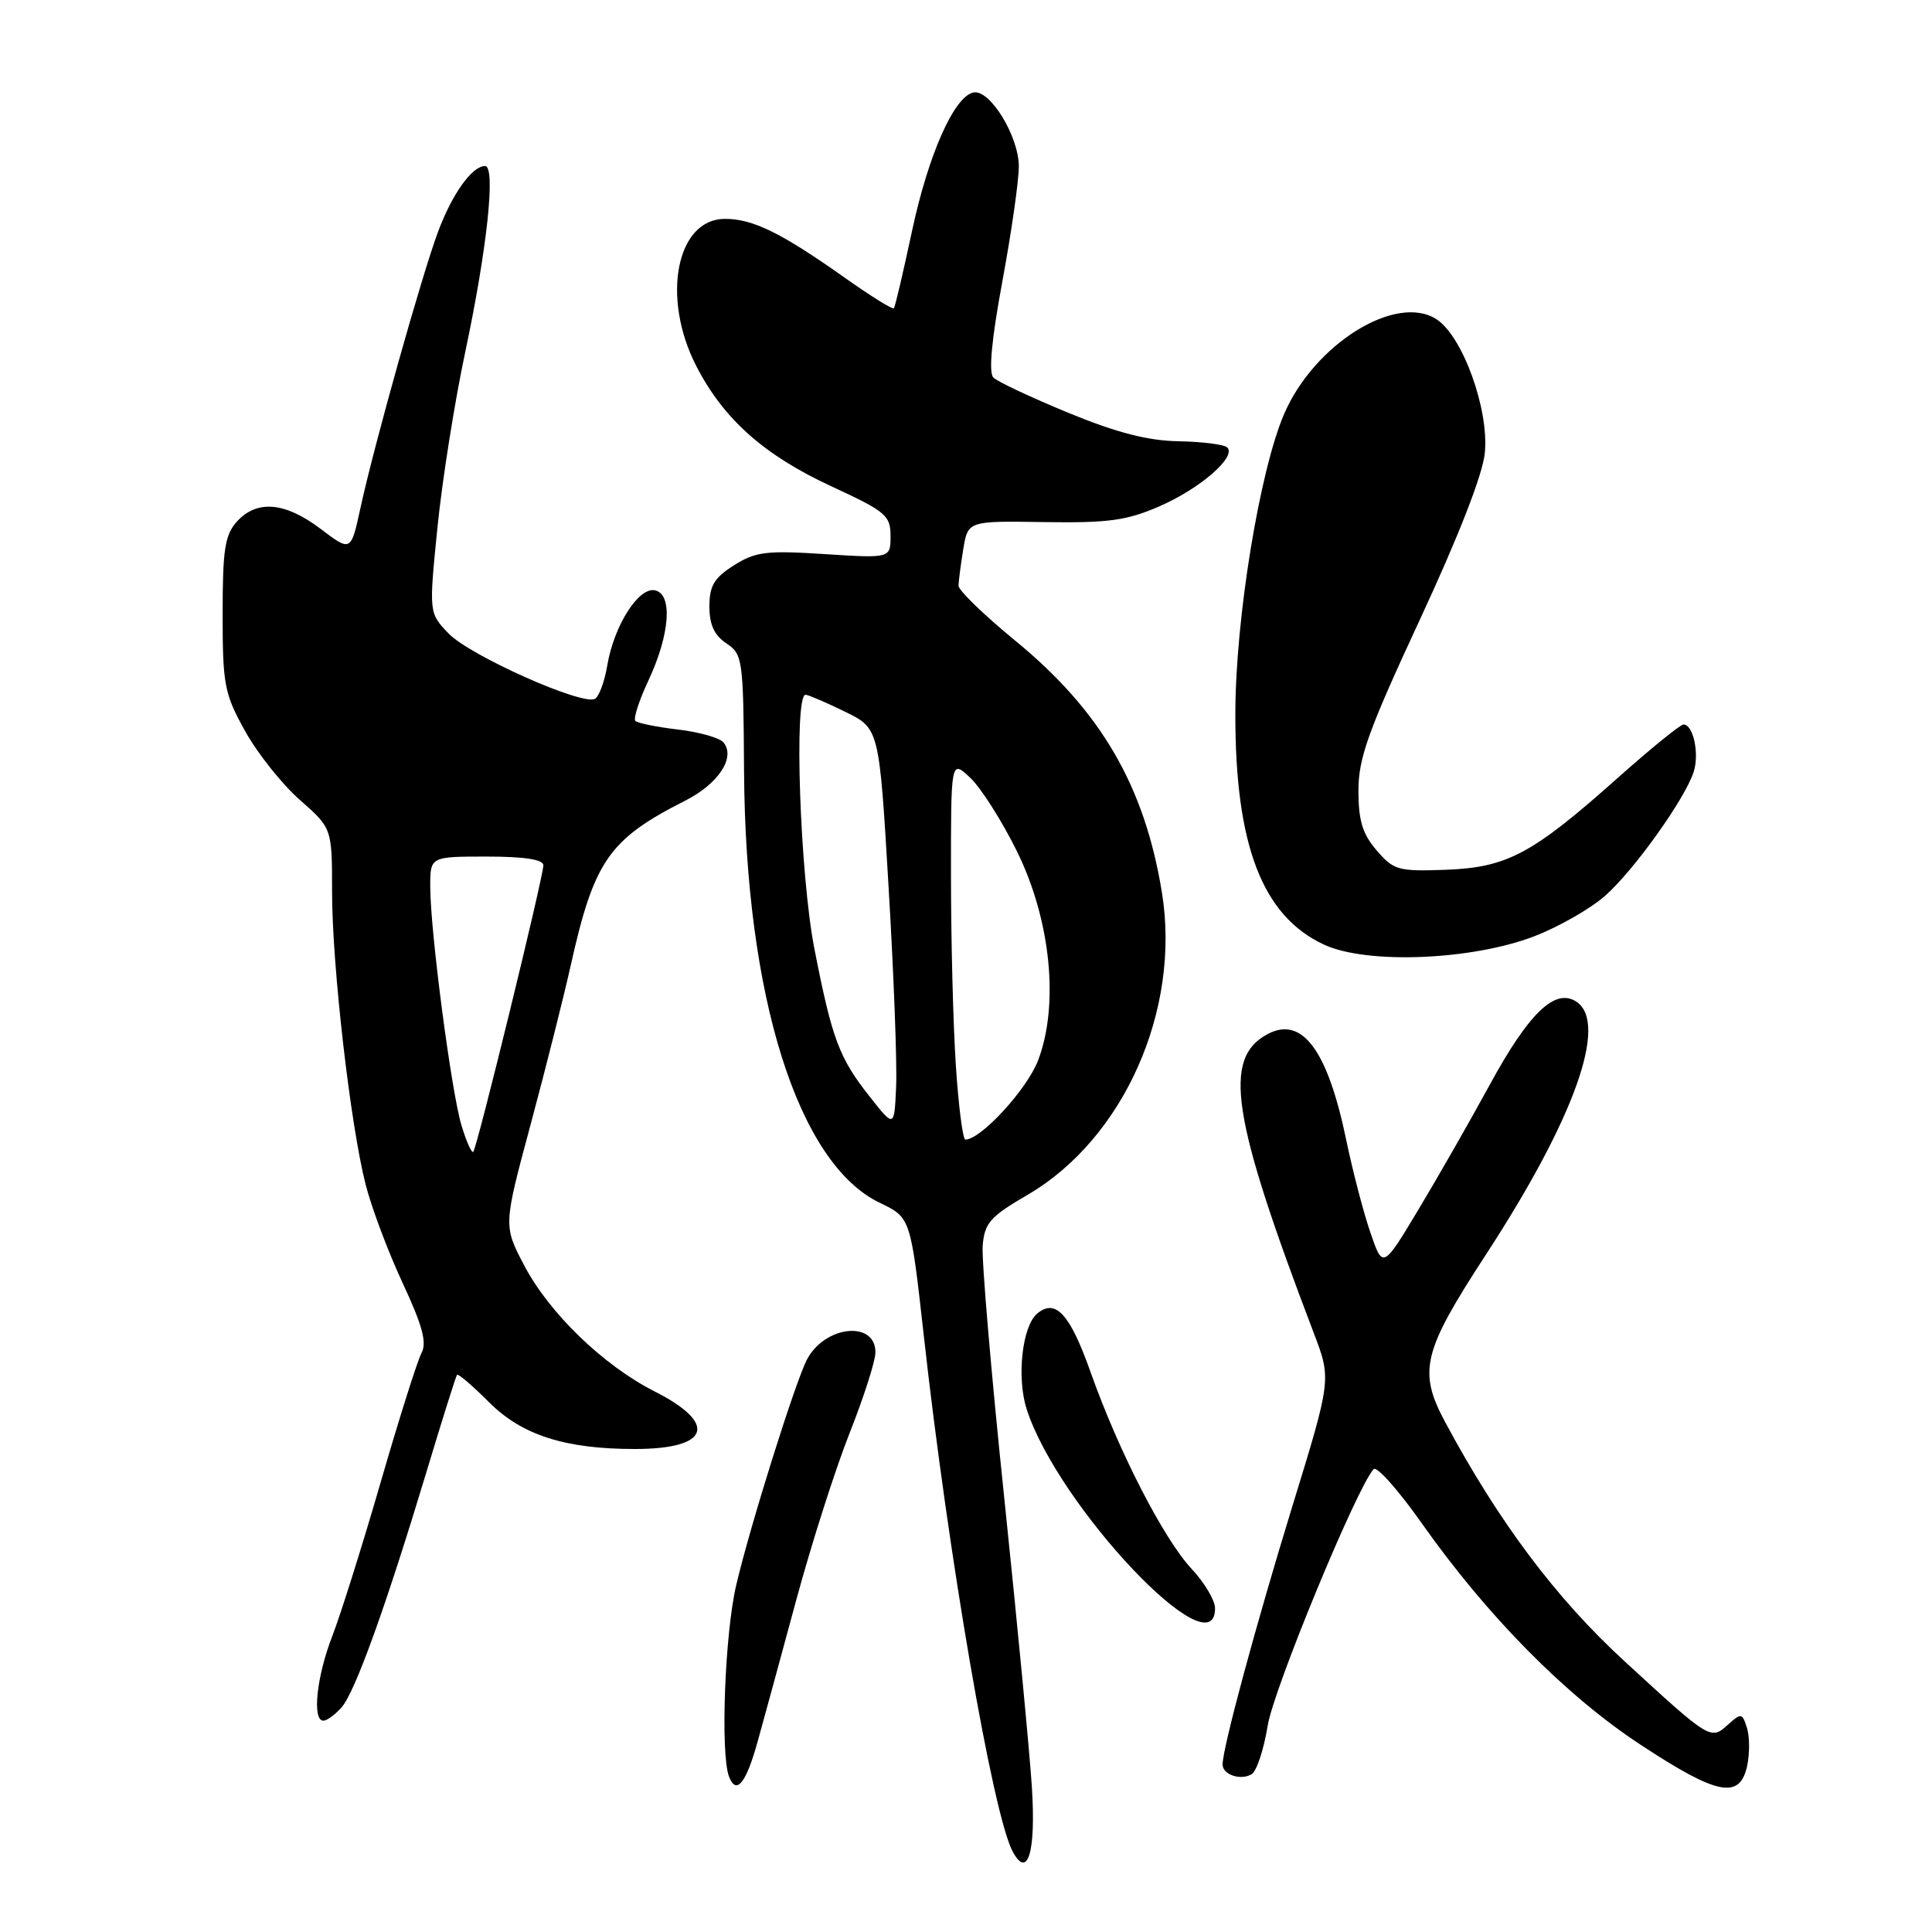 <?xml version="1.0" encoding="UTF-8" standalone="no"?>
<!DOCTYPE svg PUBLIC "-//W3C//DTD SVG 1.1//EN" "http://www.w3.org/Graphics/SVG/1.1/DTD/svg11.dtd" >
<svg xmlns="http://www.w3.org/2000/svg" xmlns:xlink="http://www.w3.org/1999/xlink" version="1.1" viewBox="0 0 256 256">
 <g >
 <path fill="currentColor"
d=" M 136.73 236.82 C 136.44 232.24 134.79 215.00 133.07 198.50 C 131.34 182.00 130.06 166.95 130.21 165.06 C 130.46 162.04 131.20 161.21 136.16 158.32 C 148.90 150.89 156.49 133.81 153.96 118.26 C 151.67 104.16 145.88 94.21 134.56 84.92 C 130.40 81.51 127.00 78.22 127.01 77.61 C 127.02 77.00 127.30 74.82 127.64 72.76 C 128.26 69.02 128.26 69.02 138.38 69.18 C 146.89 69.31 149.32 68.97 153.65 67.08 C 159.01 64.75 163.87 60.53 162.62 59.29 C 162.23 58.90 159.34 58.53 156.20 58.47 C 152.09 58.40 148.01 57.35 141.56 54.70 C 136.64 52.67 132.18 50.58 131.63 50.03 C 130.98 49.38 131.38 45.04 132.82 37.27 C 134.02 30.80 135.00 23.95 135.00 22.06 C 135.00 18.08 131.20 11.85 129.01 12.25 C 126.45 12.72 123.00 20.49 120.83 30.69 C 119.68 36.08 118.61 40.66 118.44 40.85 C 118.27 41.04 115.29 39.18 111.82 36.72 C 103.52 30.85 99.75 29.00 96.07 29.00 C 89.63 29.00 87.59 39.42 92.26 48.50 C 95.88 55.55 101.27 60.34 110.25 64.48 C 117.36 67.77 118.00 68.30 118.00 71.02 C 118.00 73.98 118.00 73.98 109.25 73.42 C 101.55 72.92 100.11 73.10 97.25 74.91 C 94.63 76.57 94.00 77.62 94.00 80.36 C 94.00 82.77 94.65 84.19 96.25 85.25 C 98.41 86.69 98.50 87.33 98.59 102.12 C 98.76 132.02 105.73 154.19 116.58 159.38 C 120.66 161.34 120.66 161.34 122.40 176.92 C 125.65 206.18 131.55 240.42 134.18 245.33 C 136.18 249.07 137.28 245.42 136.73 236.82 Z  M 100.41 230.70 C 101.21 227.84 103.50 219.43 105.51 212.00 C 107.52 204.57 110.70 194.62 112.58 189.88 C 114.46 185.13 116.00 180.33 116.00 179.19 C 116.00 174.95 109.35 175.62 106.95 180.10 C 105.44 182.92 99.43 202.05 97.56 210.00 C 96.04 216.45 95.44 232.38 96.60 235.41 C 97.56 237.91 98.86 236.31 100.41 230.70 Z  M 231.50 234.02 C 231.85 232.38 231.85 230.10 231.48 228.95 C 230.86 226.98 230.71 226.95 228.97 228.52 C 226.67 230.60 226.63 230.58 215.19 220.06 C 206.13 211.73 198.57 201.63 191.50 188.45 C 187.87 181.68 188.50 179.11 196.90 166.23 C 208.64 148.22 213.17 135.51 208.85 132.71 C 206.05 130.89 202.58 134.23 197.42 143.70 C 194.78 148.54 190.51 156.02 187.93 160.31 C 183.23 168.13 183.23 168.13 181.58 163.31 C 180.67 160.67 179.23 155.14 178.38 151.04 C 175.91 139.12 172.53 134.58 167.95 137.03 C 161.97 140.23 163.18 148.03 174.08 176.63 C 176.42 182.76 176.42 182.76 171.23 199.63 C 166.35 215.52 162.00 231.63 162.00 233.81 C 162.00 235.16 164.43 235.97 165.86 235.08 C 166.52 234.68 167.47 231.78 167.98 228.64 C 168.77 223.77 179.76 197.15 182.01 194.67 C 182.42 194.22 185.28 197.43 188.37 201.81 C 197.03 214.10 207.45 224.66 217.36 231.17 C 227.55 237.88 230.52 238.47 231.50 234.02 Z  M 45.25 226.25 C 47.04 224.23 51.12 212.91 56.52 195.00 C 58.59 188.12 60.41 182.35 60.56 182.17 C 60.71 181.98 62.62 183.62 64.81 185.81 C 69.17 190.17 74.89 192.00 84.11 192.00 C 94.05 192.00 95.20 188.66 86.74 184.37 C 79.93 180.92 72.77 173.99 69.45 167.66 C 66.70 162.41 66.70 162.41 70.32 148.96 C 72.31 141.56 74.68 132.14 75.60 128.03 C 78.71 114.05 80.68 111.21 90.80 106.09 C 95.19 103.86 97.48 100.39 95.88 98.39 C 95.39 97.78 92.68 97.00 89.86 96.67 C 87.04 96.34 84.49 95.82 84.19 95.53 C 83.90 95.23 84.67 92.83 85.91 90.19 C 88.78 84.06 89.17 78.71 86.78 78.22 C 84.61 77.77 81.36 82.90 80.47 88.16 C 80.12 90.27 79.39 92.26 78.85 92.59 C 77.27 93.57 62.26 86.88 59.44 83.94 C 56.83 81.22 56.83 81.22 57.96 69.94 C 58.58 63.74 60.24 53.23 61.66 46.58 C 64.56 32.90 65.72 22.00 64.27 22.00 C 62.56 22.00 59.94 25.65 58.07 30.64 C 55.94 36.29 49.60 58.86 47.76 67.31 C 46.50 73.12 46.50 73.12 42.50 70.09 C 37.79 66.52 34.05 66.19 31.40 69.10 C 29.80 70.88 29.50 72.78 29.50 81.35 C 29.50 90.73 29.72 91.91 32.47 96.86 C 34.10 99.80 37.36 103.91 39.72 105.98 C 44.00 109.75 44.00 109.75 44.00 118.16 C 44.00 127.92 46.42 149.04 48.46 157.00 C 49.23 160.03 51.43 165.87 53.34 169.98 C 55.98 175.64 56.59 177.91 55.85 179.29 C 55.31 180.29 52.89 187.95 50.47 196.31 C 48.05 204.66 45.16 213.87 44.04 216.76 C 41.95 222.14 41.33 228.00 42.85 228.00 C 43.31 228.00 44.39 227.21 45.25 226.25 Z  M 161.00 213.11 C 161.00 212.06 159.61 209.72 157.91 207.90 C 154.19 203.92 148.24 192.34 144.51 181.82 C 141.79 174.13 139.88 172.03 137.45 174.04 C 135.44 175.71 134.69 182.51 136.04 186.73 C 140.17 199.55 161.00 221.57 161.00 213.11 Z  M 203.33 124.05 C 206.54 122.81 210.74 120.41 212.66 118.72 C 216.49 115.36 223.30 105.82 224.43 102.25 C 225.19 99.83 224.36 96.00 223.08 96.00 C 222.65 96.00 218.75 99.17 214.40 103.04 C 203.05 113.16 199.73 114.94 191.59 115.25 C 185.28 115.48 184.67 115.31 182.42 112.69 C 180.54 110.51 180.00 108.74 180.00 104.76 C 180.00 100.44 181.29 96.85 188.16 82.06 C 193.31 70.97 196.48 62.84 196.75 60.00 C 197.31 54.23 193.82 44.59 190.37 42.32 C 185.02 38.82 174.16 45.56 170.15 54.86 C 166.90 62.43 163.71 81.95 163.69 94.50 C 163.65 111.94 167.23 121.33 175.40 125.15 C 181.06 127.81 195.04 127.25 203.33 124.05 Z  M 126.66 141.25 C 126.30 135.89 126.01 124.56 126.01 116.08 C 126.00 100.65 126.00 100.65 128.56 103.06 C 129.97 104.38 132.74 108.74 134.73 112.76 C 139.23 121.87 140.37 133.12 137.55 140.51 C 136.09 144.34 129.97 151.00 127.92 151.00 C 127.58 151.00 127.01 146.61 126.66 141.25 Z  M 115.28 145.36 C 111.18 140.18 110.26 137.71 107.91 125.71 C 106.00 115.93 105.17 91.93 106.75 92.06 C 107.16 92.09 109.53 93.11 112.00 94.32 C 116.50 96.52 116.50 96.52 117.74 117.51 C 118.43 129.06 118.88 140.96 118.74 143.97 C 118.50 149.44 118.50 149.44 115.28 145.36 Z  M 61.14 149.09 C 59.79 144.56 57.02 123.42 57.01 117.50 C 57.00 113.50 57.00 113.50 64.50 113.50 C 69.47 113.50 72.00 113.89 72.00 114.65 C 72.00 116.18 63.21 152.12 62.71 152.62 C 62.50 152.84 61.79 151.25 61.14 149.09 Z "/>
</g>
</svg>